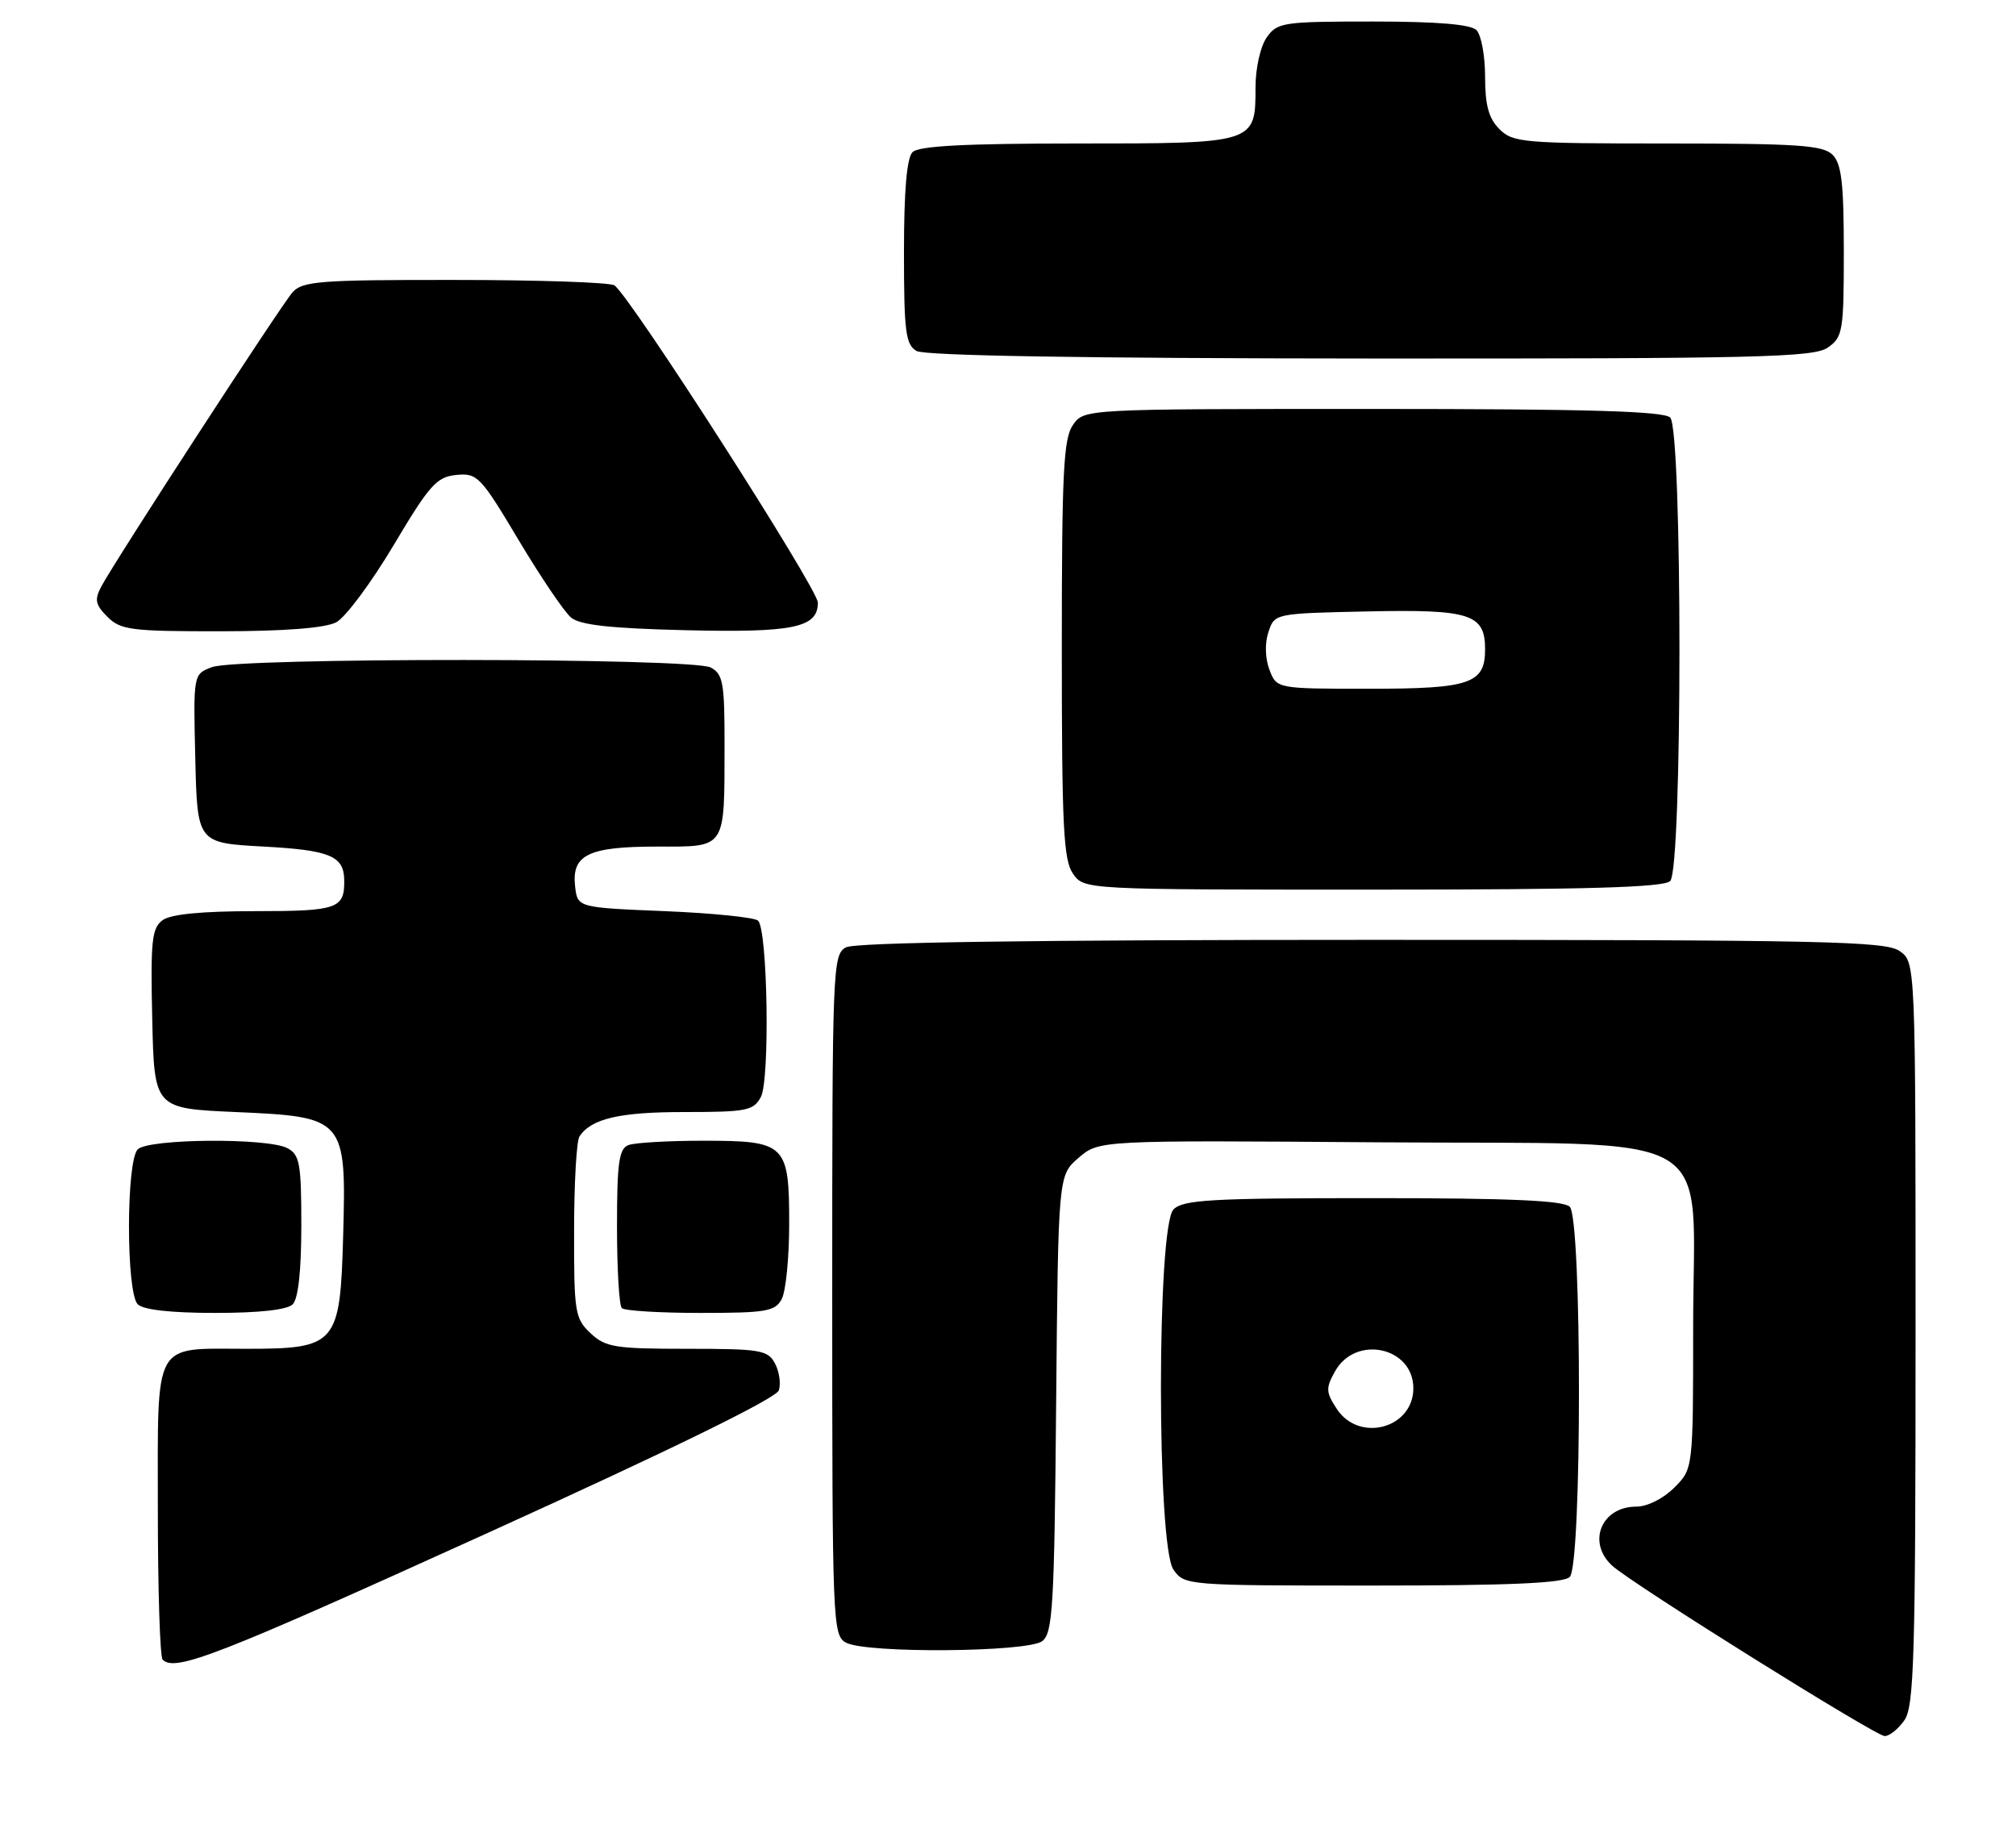 <?xml version="1.0" encoding="UTF-8" standalone="no"?>
<!DOCTYPE svg PUBLIC "-//W3C//DTD SVG 1.1//EN" "http://www.w3.org/Graphics/SVG/1.1/DTD/svg11.dtd" >
<svg xmlns="http://www.w3.org/2000/svg" xmlns:xlink="http://www.w3.org/1999/xlink" version="1.1" viewBox="0 0 281 256">
 <g >
 <path fill="currentColor"
d=" M 265.44 239.78 C 266.80 237.84 267.00 231.03 267.00 185.83 C 267.00 134.11 267.00 134.11 264.78 132.56 C 262.82 131.18 254.16 131.00 191.21 131.00 C 143.95 131.00 119.22 131.35 117.93 132.04 C 116.06 133.04 116.00 134.63 116.00 180.50 C 116.00 226.37 116.06 227.96 117.93 228.96 C 120.77 230.48 143.22 230.30 145.27 228.75 C 146.74 227.64 146.96 223.91 147.21 195.66 C 147.50 163.82 147.50 163.82 150.34 161.38 C 153.19 158.93 153.19 158.93 192.18 159.22 C 240.73 159.57 236.00 156.79 236.00 184.92 C 236.00 204.73 236.00 204.73 233.36 207.36 C 231.83 208.89 229.61 210.00 228.06 210.00 C 223.18 210.00 221.16 215.04 224.75 218.26 C 227.61 220.84 261.40 241.95 262.69 241.98 C 263.35 241.99 264.59 241.00 265.44 239.78 Z  M 67.75 213.77 C 93.67 202.01 108.20 194.89 108.56 193.79 C 108.86 192.85 108.62 191.16 108.02 190.04 C 107.02 188.17 105.98 188.00 95.78 188.00 C 85.71 188.00 84.41 187.79 82.31 185.83 C 80.14 183.78 80.00 182.92 80.02 171.58 C 80.02 164.93 80.36 159.00 80.77 158.40 C 82.42 155.91 86.36 155.00 95.40 155.00 C 104.05 155.00 105.03 154.81 106.05 152.91 C 107.33 150.52 107.00 129.67 105.67 128.33 C 105.22 127.87 99.37 127.28 92.67 127.00 C 80.50 126.50 80.50 126.50 80.16 123.55 C 79.66 119.14 82.01 118.00 91.57 118.00 C 101.31 118.00 100.97 118.51 100.99 103.79 C 101.00 95.20 100.78 93.95 99.07 93.04 C 96.52 91.67 33.10 91.63 29.53 92.99 C 26.94 93.97 26.94 93.97 27.22 105.74 C 27.50 117.50 27.50 117.50 36.79 118.00 C 45.99 118.50 47.94 119.31 47.98 122.67 C 48.04 126.66 47.07 127.00 35.58 127.00 C 28.15 127.00 23.80 127.42 22.66 128.26 C 21.16 129.36 20.97 131.14 21.22 142.01 C 21.50 154.50 21.50 154.50 32.84 155.00 C 48.12 155.67 48.28 155.86 47.83 172.30 C 47.41 187.42 46.91 188.00 34.32 188.00 C 21.20 188.00 22.00 186.55 22.00 210.37 C 22.00 221.53 22.30 230.97 22.67 231.33 C 24.41 233.07 30.24 230.80 67.75 213.77 Z  M 218.80 219.80 C 220.51 218.09 220.51 169.91 218.80 168.20 C 217.93 167.33 210.44 167.00 191.37 167.00 C 168.86 167.00 164.92 167.22 163.57 168.57 C 161.24 170.90 161.23 215.45 163.56 218.78 C 165.10 220.98 165.37 221.00 191.36 221.00 C 210.43 221.00 217.93 220.67 218.80 219.80 Z  M 40.80 181.80 C 41.57 181.03 42.00 177.10 42.00 170.84 C 42.00 162.20 41.78 160.95 40.07 160.04 C 37.33 158.57 20.70 158.70 19.20 160.20 C 17.57 161.83 17.57 180.17 19.20 181.80 C 19.97 182.57 23.87 183.00 30.00 183.00 C 36.13 183.00 40.03 182.57 40.80 181.80 Z  M 108.96 181.07 C 109.53 180.00 110.00 175.31 110.00 170.64 C 110.00 159.43 109.56 159.00 98.01 159.00 C 93.14 159.00 88.45 159.27 87.58 159.61 C 86.28 160.11 86.00 162.08 86.00 170.94 C 86.00 176.84 86.30 181.97 86.67 182.33 C 87.03 182.70 91.97 183.00 97.63 183.00 C 106.79 183.00 108.04 182.79 108.96 181.07 Z  M 232.80 122.80 C 234.52 121.08 234.52 59.92 232.80 58.20 C 231.91 57.31 221.32 57.00 191.36 57.00 C 151.11 57.00 151.11 57.00 149.56 59.22 C 148.23 61.11 148.00 65.82 148.00 90.50 C 148.00 115.18 148.23 119.89 149.56 121.78 C 151.11 124.00 151.11 124.00 191.36 124.00 C 221.32 124.00 231.91 123.69 232.80 122.80 Z  M 46.86 86.74 C 48.15 86.06 51.75 81.22 54.86 76.00 C 59.87 67.58 60.86 66.47 63.60 66.20 C 66.53 65.91 66.99 66.39 72.29 75.28 C 75.37 80.44 78.66 85.30 79.60 86.08 C 80.84 87.12 85.13 87.59 95.55 87.84 C 110.60 88.20 114.00 87.49 114.00 84.00 C 114.00 82.06 87.76 41.15 85.63 39.77 C 85.01 39.36 75.01 39.02 63.40 39.02 C 44.56 39.00 42.15 39.19 40.77 40.75 C 39.10 42.65 16.06 78.10 14.13 81.73 C 13.14 83.60 13.28 84.28 14.98 85.98 C 16.81 87.81 18.27 88.00 30.75 87.99 C 39.70 87.98 45.32 87.54 46.86 86.74 Z  M 254.78 48.44 C 256.86 46.98 257.00 46.15 257.00 35.01 C 257.00 25.56 256.68 22.82 255.43 21.57 C 254.10 20.24 250.58 20.00 232.43 20.00 C 212.33 20.00 210.88 19.88 209.00 18.00 C 207.50 16.50 207.00 14.67 207.00 10.70 C 207.00 7.79 206.46 4.86 205.80 4.20 C 204.99 3.39 200.32 3.00 191.36 3.00 C 178.81 3.00 178.03 3.12 176.56 5.22 C 175.68 6.47 175.00 9.51 175.00 12.15 C 175.00 20.01 175.03 20.00 150.13 20.00 C 134.56 20.00 128.06 20.34 127.20 21.20 C 126.39 22.01 126.00 26.57 126.00 35.15 C 126.00 46.24 126.23 48.03 127.75 48.92 C 128.89 49.58 151.10 49.95 191.03 49.97 C 245.13 50.00 252.82 49.81 254.78 48.44 Z  M 186.33 196.38 C 184.80 194.04 184.77 193.49 186.09 191.13 C 188.96 186.01 197.00 187.75 197.00 193.50 C 197.00 199.09 189.44 201.13 186.33 196.38 Z  M 176.94 93.35 C 176.34 91.75 176.28 89.66 176.80 88.10 C 177.66 85.50 177.66 85.50 190.73 85.22 C 204.95 84.92 207.00 85.59 207.00 90.50 C 207.00 95.29 204.93 96.00 190.90 96.00 C 177.95 96.00 177.95 96.00 176.94 93.35 Z "/>
</g>
</svg>